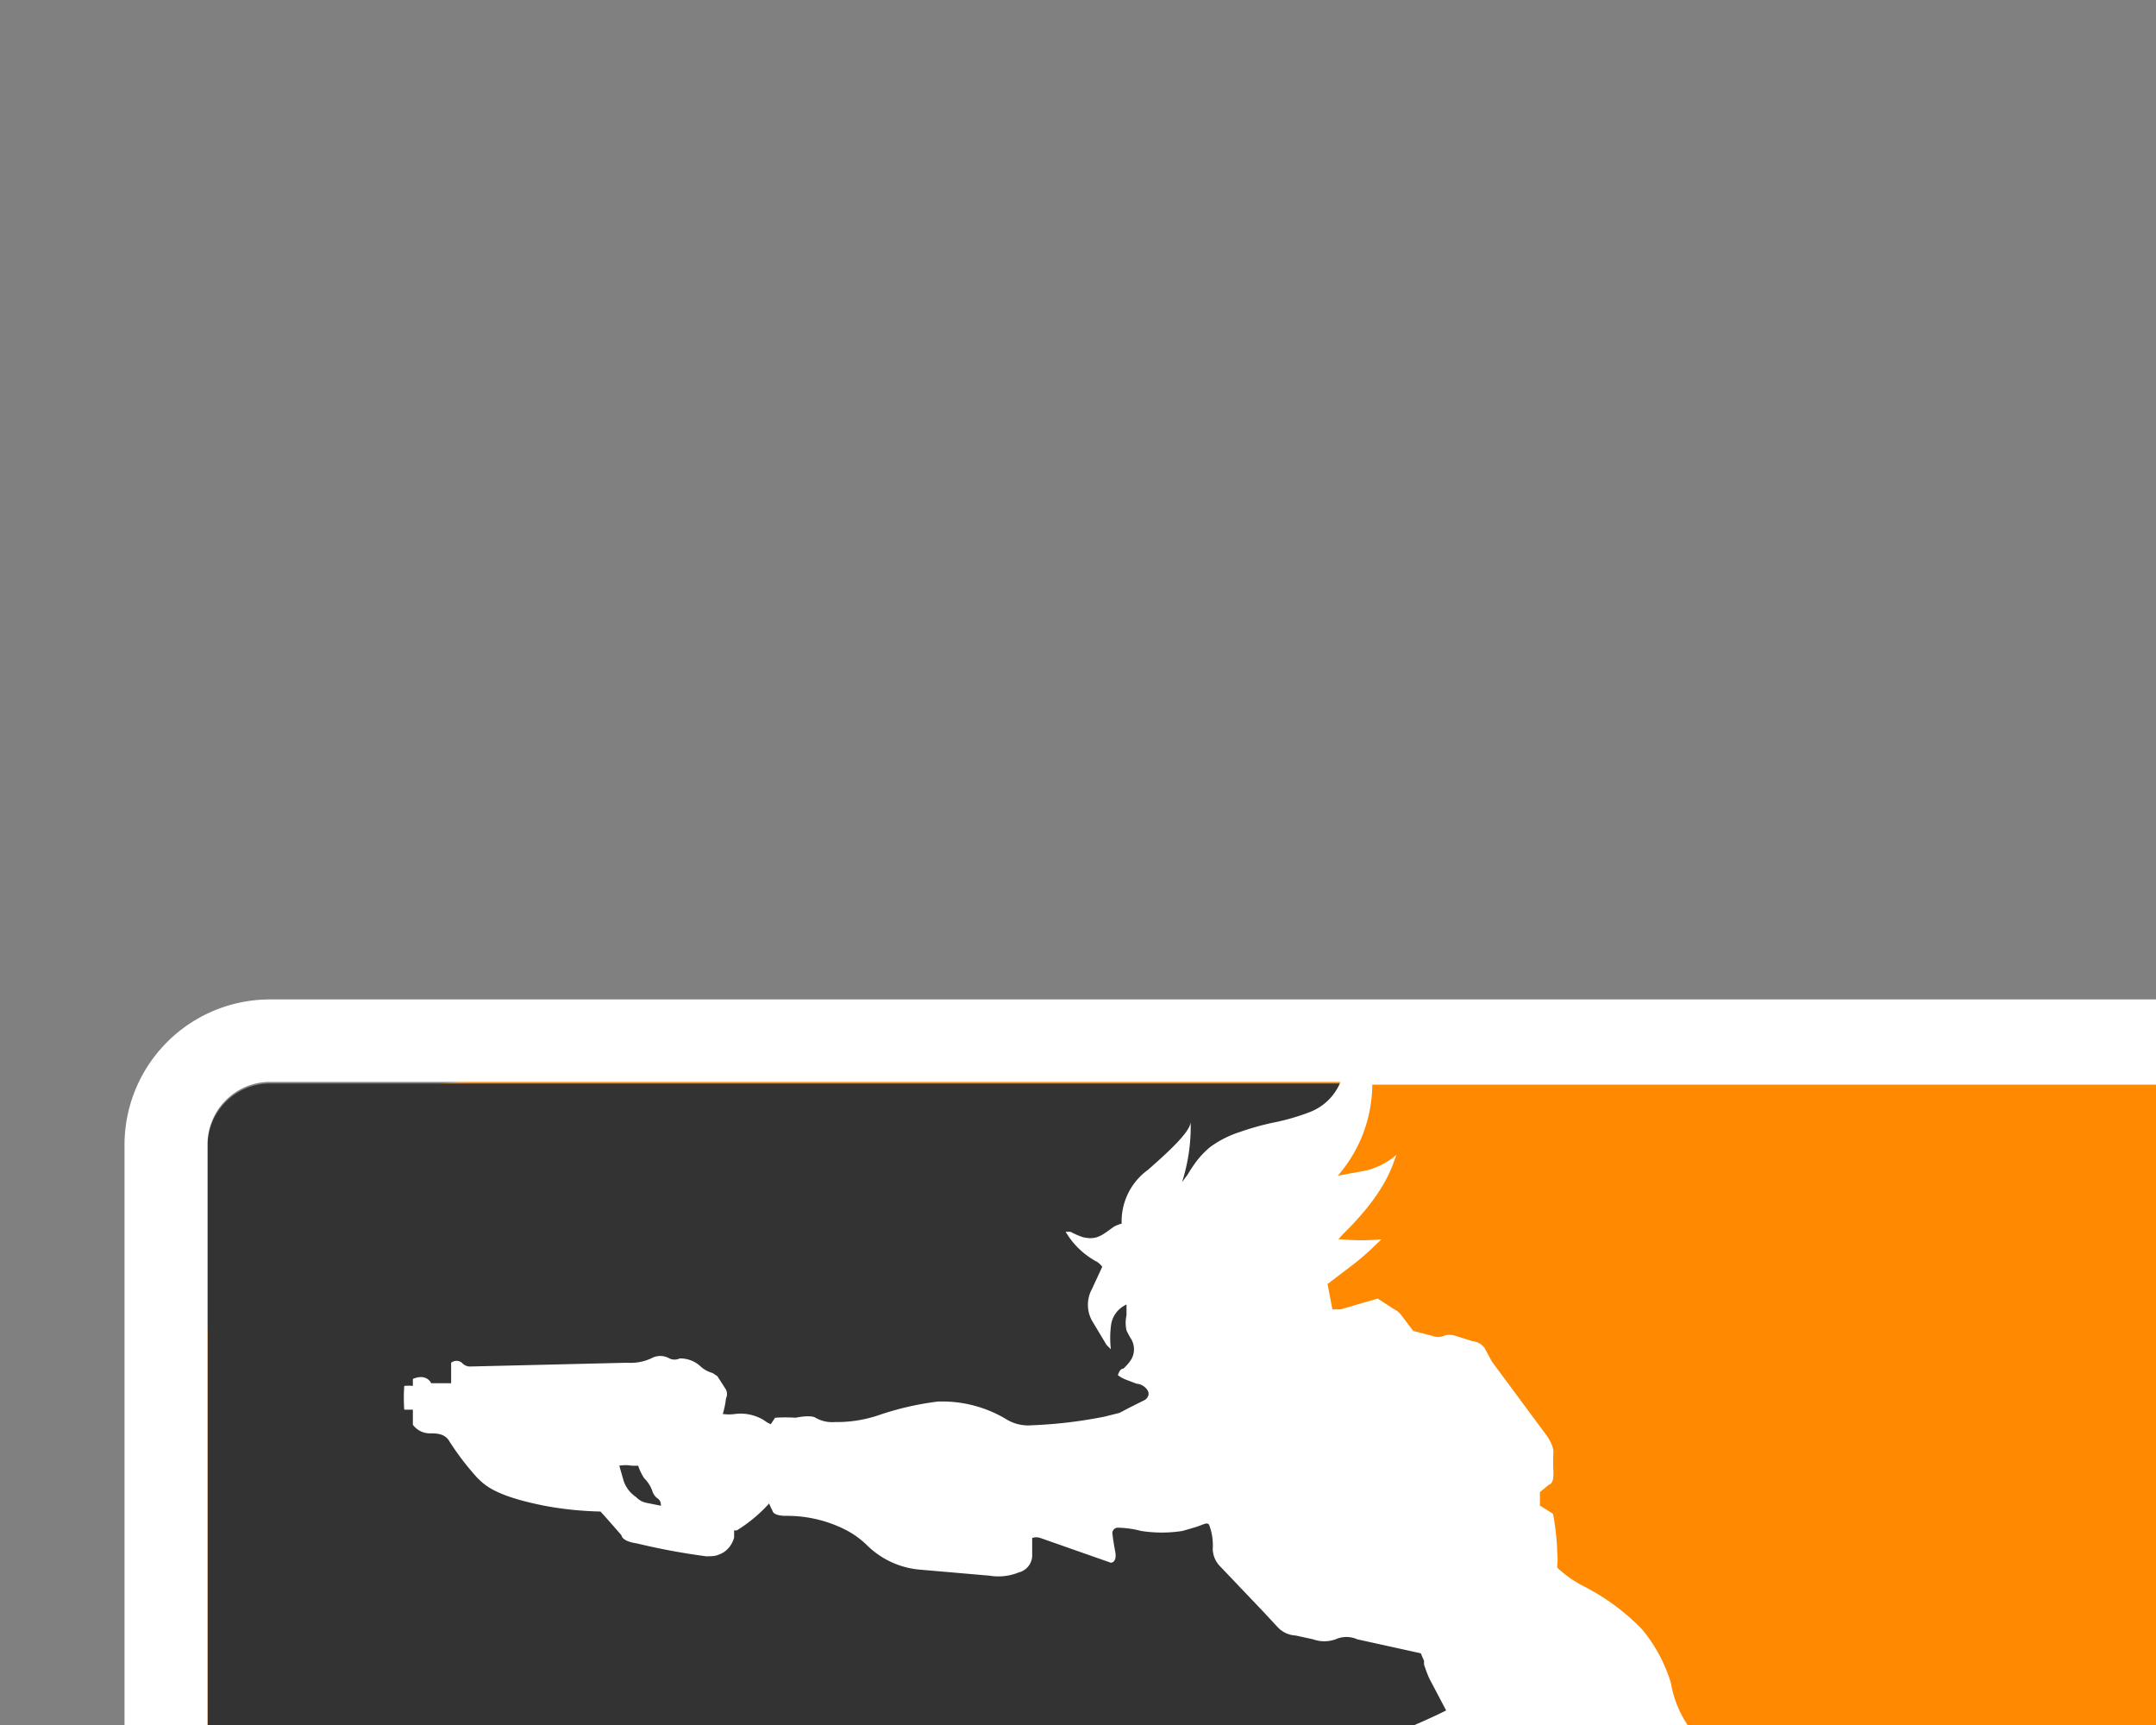 <svg xmlns="http://www.w3.org/2000/svg" width="40" height="32" viewBox="0 0 40 32">
  <rect x="0" y="0" width="40" height="32" fill="#808080" stroke="none"/>
  <defs>
    <style type="text/css">
        #bg-white{
            fill: white;
        }
        #bg-orange{
            fill: #ff8900;
        }
        #bg-gray{
            fill: #333;
        }
    </style>
  </defs>
  <g>
    <path id="bg-orange" d="M53.51,44.94H14.83a5,5,0,0,1-5-5V25.06a5,5,0,0,1,5-5H53.51c2.74,0,1-1.76,1,1V44C54.49,46.7,56.25,44.94,53.51,44.94Z" transform="translate(-6)"></path>
    <path id="bg-gray" d="M50.91,44.14l-.49-.82L47.73,40.5l-5.22-3.43L35.81,33l-5.12-6.39-1-3.12.72-2.39.84-1H11a1.16,1.16,0,0,0-1.15,1.15V43.78A1.16,1.16,0,0,0,11,44.94H50.78Z" transform="translate(-6)"></path>
    <path id="bg-white" d="M53.33,18.54H11a2.7,2.7,0,0,0-2.69,2.69V43.78A2.7,2.7,0,0,0,11,46.48H53.33A2.7,2.7,0,0,0,56,43.78V21.23A2.7,2.7,0,0,0,53.33,18.54ZM9.85,43.78V21.23A1.16,1.16,0,0,1,11,20.07H30.87a1,1,0,0,1-.57.56,4.13,4.13,0,0,1-.7.2A5.22,5.22,0,0,0,29,21a1.94,1.94,0,0,0-.55.28,1.64,1.64,0,0,0-.25.26,2.54,2.54,0,0,0-.16.24l-.11.15a3.37,3.37,0,0,0,.16-1.12c0,.2-.52.65-.79.89a1.18,1.18,0,0,0-.49,1,.6.6,0,0,0-.15.06c-.22.16-.32.25-.57.19a1.45,1.45,0,0,1-.23-.1l-.09,0a1.48,1.48,0,0,0,.55.54.35.35,0,0,1,.13.11l-.19.41a.61.61,0,0,0,0,.59l.27.45.08.08a1.77,1.77,0,0,1,0-.42.49.49,0,0,1,.29-.41s0,.11,0,.2a.64.64,0,0,0,0,.28,1.41,1.41,0,0,0,.08.15.37.37,0,0,1,0,.4.81.81,0,0,1-.14.16c-.05,0-.08.06-.1.12a.59.59,0,0,0,.14.08l.21.08c.09,0,.22.09.22.19a.15.15,0,0,1-.07.11l-.3.15-.17.09-.28.07a8.57,8.57,0,0,1-1.35.16.77.77,0,0,1-.45-.1A2.31,2.31,0,0,0,23.4,26a5.44,5.44,0,0,0-1.12.26,2.42,2.42,0,0,1-.79.12.62.62,0,0,1-.36-.08s-.07-.06-.37,0a2.9,2.9,0,0,0-.38,0l-.08.12a.48.48,0,0,1-.12-.07.83.83,0,0,0-.54-.12.78.78,0,0,1-.23,0,1.72,1.72,0,0,0,.06-.29.19.19,0,0,0,0-.16l-.16-.25s0,0-.09-.06a.53.53,0,0,1-.22-.12.55.55,0,0,0-.39-.15.22.22,0,0,1-.19,0,.34.34,0,0,0-.34,0,.93.93,0,0,1-.45.08l-2.92.07a.2.2,0,0,1-.14-.07.16.16,0,0,0-.2,0l0,.38H14s-.08-.19-.34-.08c0,.09,0,.13,0,.13l0,0a.76.76,0,0,0-.16,0,3.11,3.11,0,0,0,0,.44l.16,0,0,.28a.39.39,0,0,0,.32.16c.11,0,.25,0,.34.12a5.06,5.06,0,0,0,.54.71c.12.11.29.33,1.28.52a6.42,6.42,0,0,0,1,.1c.05.05.39.44.39.44s0,.11.28.15a12.31,12.31,0,0,0,1.29.24c.14,0,.19,0,.32-.07a.47.47,0,0,0,.2-.28l0-.13.05,0a2.75,2.75,0,0,0,.6-.5.89.89,0,0,0,.06.13s0,.1.25.1a2.41,2.41,0,0,1,1.07.24,1.65,1.65,0,0,1,.44.31,1.59,1.59,0,0,0,1,.45l1.27.11a1,1,0,0,0,.54-.06.33.33,0,0,0,.25-.3c0-.08,0-.21,0-.24l0-.1a.24.24,0,0,1,.15,0l1.31.46s.12,0,.08-.21-.05-.32-.05-.32a.1.1,0,0,1,.09-.12,1.79,1.79,0,0,1,.44.06,2.49,2.49,0,0,0,.77,0l.24-.07h0c.18-.06.2-.09.25-.05a1.06,1.06,0,0,1,.07.45.47.47,0,0,0,.13.32l.81.85.26.28a.49.49,0,0,0,.34.16l.32.07a.62.62,0,0,0,.42,0,.49.49,0,0,1,.4,0l1.18.26.06.14,0,.07s.07.21.11.28l.3.57s-.21.11-.7.32a12.93,12.93,0,0,0-4.76,3.62l0,0h0a2.69,2.69,0,0,0-.6,1.17.69.69,0,0,0,.17.38c.15.19.28.39.44.46s.1.09.68.1l.73,0a2.38,2.38,0,0,0,.64-.08l.66-.17c.12,0,.26-.07.63-.21a8,8,0,0,1,3.35-.51l.07.1s0,.07.22.11a6.77,6.77,0,0,1,1.34.54,1.78,1.78,0,0,1,.39.33c.11.14.29.3.55.62a5.14,5.14,0,0,1,.31.42,3.55,3.55,0,0,0,.29.36.37.37,0,0,1,.1.2.46.46,0,0,0,.14.28c.1.1.19.22.33.06s0,0,0-.45,0-.48.06-.54A.48.48,0,0,0,38,38.5a.31.31,0,0,0-.19-.29.68.68,0,0,0-.07-.49.26.26,0,0,0-.18-.09.62.62,0,0,0-.35-.4c-.15-.09-.24-.13-.46-.54,0,0-.1-.21-.14-.36s.14-.12.13-.57l.4.22.88.44a10.32,10.32,0,0,0,2.2.82l.37.08a.38.38,0,0,1,.22.1,6,6,0,0,0,.58.45,2.49,2.49,0,0,0,.82.29,2.15,2.15,0,0,1,.74.21s1.2.62,1.64.82a16.78,16.78,0,0,1,1.76,1l.63.39s.17.13.41.35l.7.63.08.1H48l0,.31s.49.34.86.61a7,7,0,0,1,.89.83l.71.66h0s.22.21.15.28a.94.94,0,0,0-.3.56H11A1.16,1.16,0,0,1,9.85,43.78ZM30.42,21.85h0ZM18.3,27.94,18,27.88a.36.36,0,0,1-.2-.11.58.58,0,0,1-.23-.3l-.08-.28a.65.65,0,0,1,.23,0h.12a1,1,0,0,0,.11.23.65.65,0,0,1,.15.23.27.27,0,0,0,.09.14.14.14,0,0,1,.07.14ZM34.9,35.26c-.07.07-.1.12-.2.23a12.68,12.68,0,0,1-1.61,0c0-.1.08-.1.23-.14a9.57,9.57,0,0,0,1.42-.63,3.22,3.22,0,0,1,.31-.19l.13.06v.06l-.08.11A.35.35,0,0,0,35,35,.32.32,0,0,1,34.9,35.26Zm19.58,8.52a1.16,1.16,0,0,1-1.15,1.15H51.43a.42.42,0,0,0,.2-.19,3.49,3.49,0,0,0,.2-.79.34.34,0,0,0-.12-.23,1.39,1.39,0,0,1-.49-.49L51,42.87a.58.58,0,0,0,.12-.47A1.76,1.76,0,0,0,51,42a2.41,2.41,0,0,0-.46-.9.41.41,0,0,1-.1-.15s0,0-.11-.1a.71.71,0,0,0-.37-.1l-.19.23-.23,0c-.05,0-.1,0-.25.07l-.15.09-.08-.05a10.65,10.65,0,0,1-1.1-1c-.8-.78-1.48-1.61-1.48-1.61a7.64,7.64,0,0,0-.79-.9,5.12,5.12,0,0,0-1.3-.79,5.87,5.87,0,0,0-1.71-.35A1.56,1.56,0,0,1,42,36c-.32-.33-1.26-1-1.8-1.54l-1.23-1.06c-1-.84-1.49-1.18-1.49-1.18a2,2,0,0,1-.48-1,2.84,2.84,0,0,0-.54-1,4.1,4.1,0,0,0-1.09-.8,2.11,2.11,0,0,1-.48-.34,1.52,1.52,0,0,0,0-.3c0-.22-.06-.65-.08-.7l-.24-.15v-.25l.17-.14s.09,0,.08-.23,0-.39,0-.39,0-.12-.14-.31l-1-1.35L33.54,25a.32.32,0,0,0-.22-.12L33,24.78a.31.31,0,0,0-.21,0,.29.29,0,0,1-.22,0l-.35-.09L32,24.4a.36.36,0,0,0-.13-.11l-.31-.2-.69.2-.08,0h-.07l-.09-.47.38-.29a4.66,4.66,0,0,0,.4-.33l.22-.21a3.88,3.88,0,0,1-.74,0l-.06,0,.08-.09c.85-.83.93-1.33,1-1.48a1.31,1.31,0,0,1-.65.31l-.44.08a2.6,2.6,0,0,0,.64-1.69H53.33a1.16,1.16,0,0,1,1.15,1.15Z" transform="translate(-6)"></path>
  </g>
</svg>
